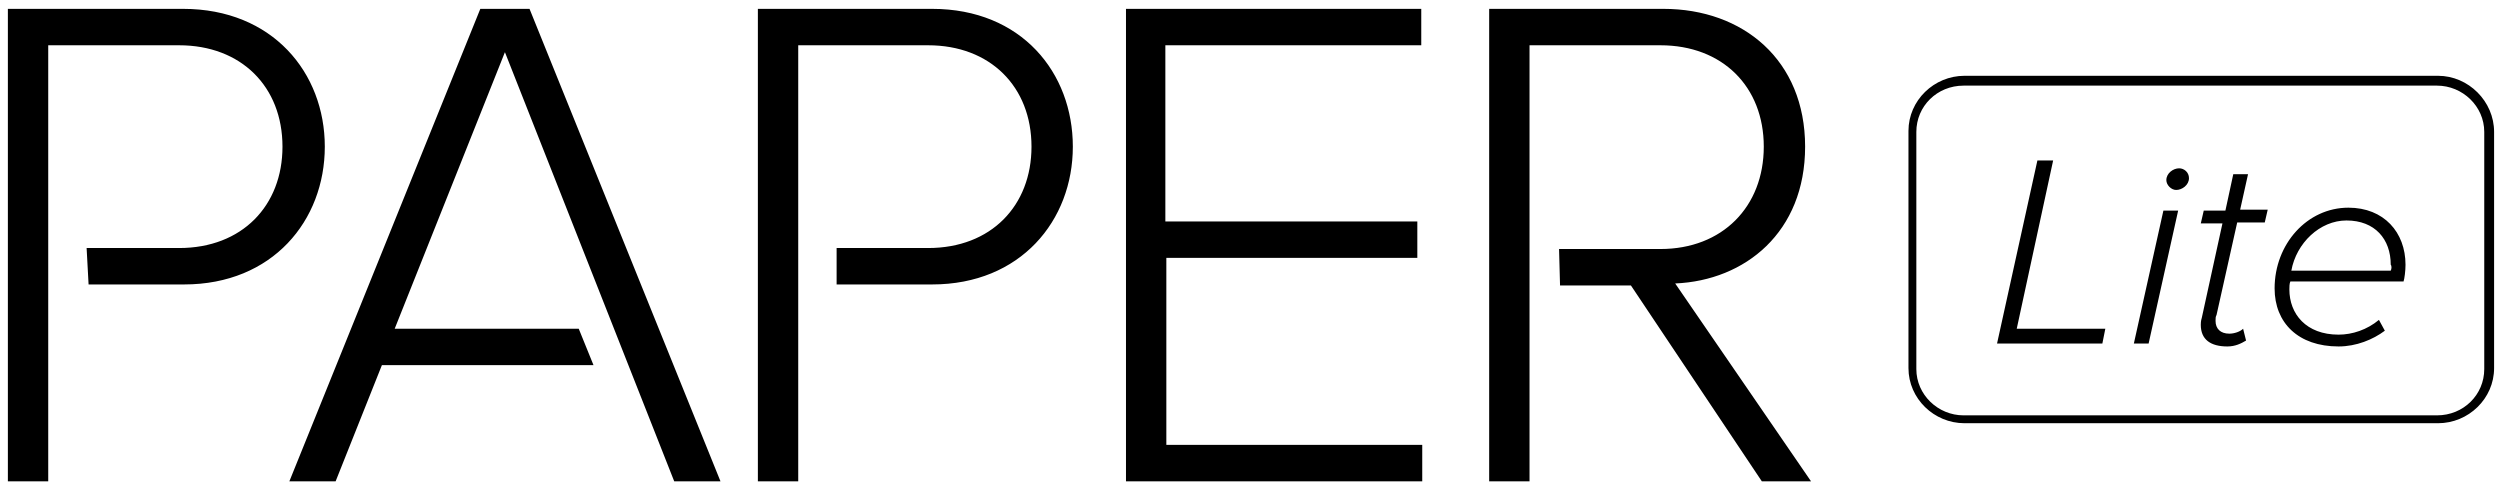 <?xml version="1.0" encoding="UTF-8"?>
<svg width="254px" height="49px" viewBox="0 0 254 49" version="1.1" xmlns="http://www.w3.org/2000/svg" xmlns:xlink="http://www.w3.org/1999/xlink">
    <!-- Generator: Sketch 41.2 (35397) - http://www.bohemiancoding.com/sketch -->
    <title>logo_paper_lite</title>
    <desc>Created with Sketch.</desc>
    <defs></defs>
    <g id="Page-1" stroke="none" stroke-width="1" fill="none" fill-rule="evenodd">
        <g id="logo_paper_lite" fill="#000000">
            <g id="Layer_2">
                <path d="M18.6,0.9 L0.8,0.9 L0.8,48.9 L4.9,48.9 L4.9,4.6 L18.2,4.6 C24.5,4.6 28.7,8.8 28.7,14.9 C28.7,20.9 24.6,25.2 18.2,25.2 L8.8,25.2 L9,28.9 L18.7,28.9 C27.7,28.9 33,22.4 33,14.9 C33,7.4 27.7,0.9 18.6,0.9 Z M48.8,0.9 L29.4,48.9 L34.1,48.9 L38.8,37.1 L60.3,37.1 L58.8,33.4 L40.1,33.4 L51.3,5.3 L68.5,48.9 L73.2,48.9 L53.8,0.9 L48.8,0.9 L48.8,0.9 Z M94.7,0.9 L77,0.9 L77,48.9 L81.1,48.9 L81.1,4.6 L94.3,4.6 C100.6,4.6 104.8,8.8 104.8,14.9 C104.8,20.9 100.7,25.2 94.3,25.2 L85,25.2 L85,28.9 L94.7,28.9 C103.7,28.9 109,22.4 109,14.9 C109,7.4 103.8,0.9 94.7,0.9 Z M114.4,48.9 L144.5,48.9 L144.5,45.2 L118.5,45.2 L118.5,26.2 L144,26.2 L144,22.5 L118.4,22.5 L118.4,4.6 L144.4,4.6 L144.4,0.9 L114.4,0.9 L114.4,48.9 Z M183.4,14.9 C183.4,6.1 177.1,0.9 169,0.9 L151.3,0.9 L151.3,48.9 L155.4,48.9 L155.4,4.6 L168.7,4.6 C175,4.6 179.2,8.8 179.2,14.9 C179.2,21 175,25.3 168.7,25.3 L158.4,25.3 L158.5,29 L165.7,29 L179,48.9 L184,48.9 L170.2,28.8 C177.3,28.5 183.4,23.6 183.4,14.9 Z M208.6,16.3 L207,16.3 L202.9,34.9 L213.6,34.9 L213.9,33.4 L204.9,33.4 L208.6,16.3 Z M216.8,34.9 L218.3,34.9 L221.3,21.4 L219.8,21.4 L216.8,34.9 Z M221.4,17.1 C220.8,17.1 220.1,17.6 220.1,18.3 C220.1,18.8 220.6,19.3 221.1,19.3 C221.7,19.3 222.4,18.8 222.4,18.1 C222.4,17.5 221.9,17.1 221.4,17.1 Z M228.4,17.7 L226.9,17.7 L226.1,21.4 L223.9,21.4 L223.6,22.7 L225.8,22.7 L223.7,32.3 C223.6,32.6 223.6,32.9 223.6,33 C223.6,34.5 224.6,35.2 226.3,35.2 C227.1,35.2 227.7,34.9 228.2,34.6 L227.9,33.4 C227.6,33.7 227,33.9 226.5,33.9 C225.6,33.9 225.1,33.4 225.1,32.6 C225.1,32.3 225.1,32.2 225.2,32 L227.3,22.6 L230.1,22.6 L230.4,21.3 L227.6,21.3 L228.4,17.7 Z M238.6,21.1 C234.4,21.1 231.1,24.8 231.1,29.3 C231.1,32.8 233.5,35.2 237.6,35.2 C239.4,35.2 241.1,34.5 242.3,33.6 L241.7,32.5 C240.5,33.5 239,34 237.6,34 C234.3,34 232.6,31.9 232.6,29.4 C232.6,29.2 232.6,28.8 232.7,28.6 L244.2,28.6 C244.3,28.3 244.4,27.5 244.4,26.9 C244.4,23.6 242.2,21.1 238.6,21.1 Z M242.9,27.5 L232.8,27.5 C233.3,24.7 235.7,22.4 238.4,22.4 C241.3,22.4 242.9,24.3 242.9,26.9 C243,27 243,27.3 242.9,27.5 Z M247.7,7.7 L199.6,7.7 C196.5,7.7 193.9,10.2 193.9,13.3 L193.9,37.4 C193.9,40.5 196.5,43 199.6,43 L247.7,43 C250.8,43 253.4,40.5 253.4,37.4 L253.4,13.4 C253.4,10.3 250.8,7.7 247.7,7.7 Z M252.4,37.5 C252.4,40.1 250.3,42.2 247.6,42.2 L199.5,42.2 C196.9,42.2 194.7,40.1 194.7,37.5 L194.7,13.4 C194.7,10.8 196.8,8.7 199.5,8.7 L247.6,8.7 C250.2,8.7 252.4,10.8 252.4,13.4 L252.4,37.5 L252.4,37.5 Z" id="Shape"></path>
            </g>
        </g>
    </g>
</svg>